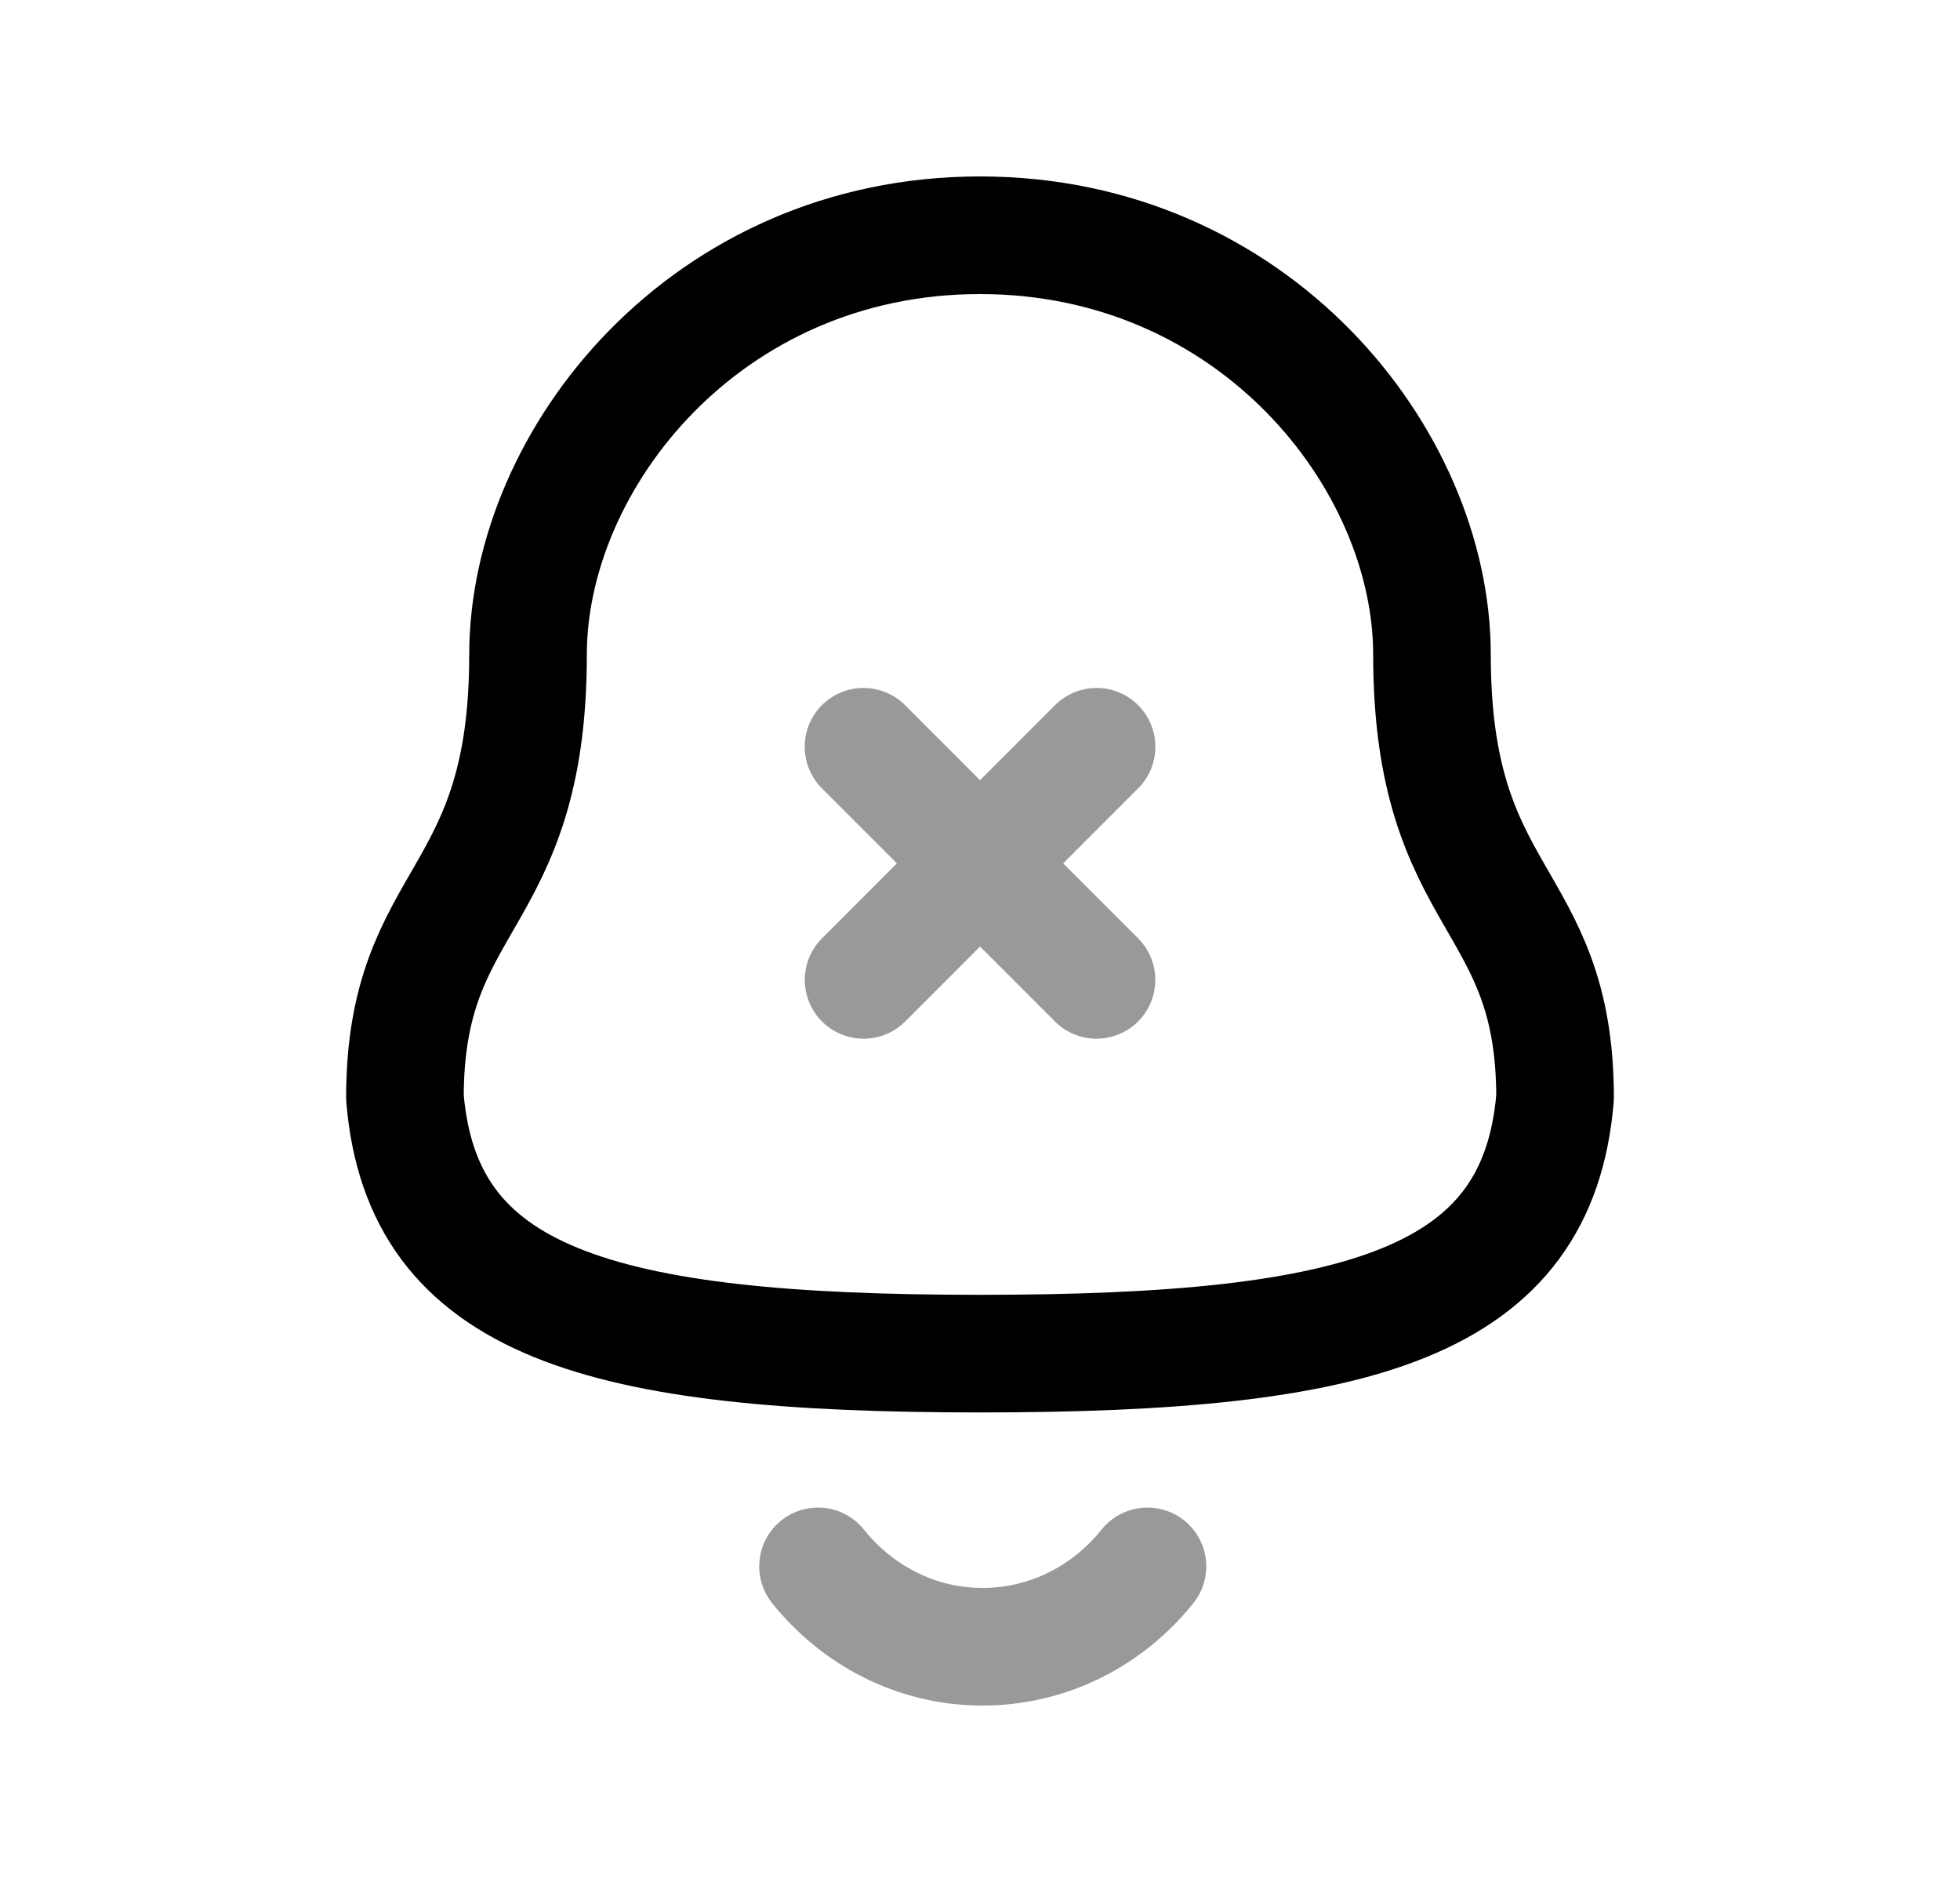 <svg width="25" height="24" viewBox="0 0 25 24" fill="none" xmlns="http://www.w3.org/2000/svg">
<path d="M5.165 13.997C5.383 16.611 7.634 17.262 12.5 17.262C17.365 17.262 19.616 16.619 19.835 13.997C19.835 11.386 18.265 11.553 18.265 8.349C18.265 5.847 15.99 3 12.5 3C9.01 3 6.735 5.847 6.735 8.35C6.735 11.554 5.165 11.388 5.165 13.997Z" stroke="black" stroke-width="1.5" stroke-linecap="round" stroke-linejoin="round"/>
<path opacity="0.4" d="M10.434 19.975C10.938 20.604 11.694 21 12.53 21C13.376 21 14.132 20.604 14.636 19.975" stroke="black" stroke-width="1.5" stroke-linecap="round" stroke-linejoin="round"/>
<path opacity="0.4" d="M13.986 12.496L11.014 9.523M11.015 12.496L13.987 9.523" stroke="black" stroke-width="1.5" stroke-linecap="round" stroke-linejoin="round"/>
</svg>